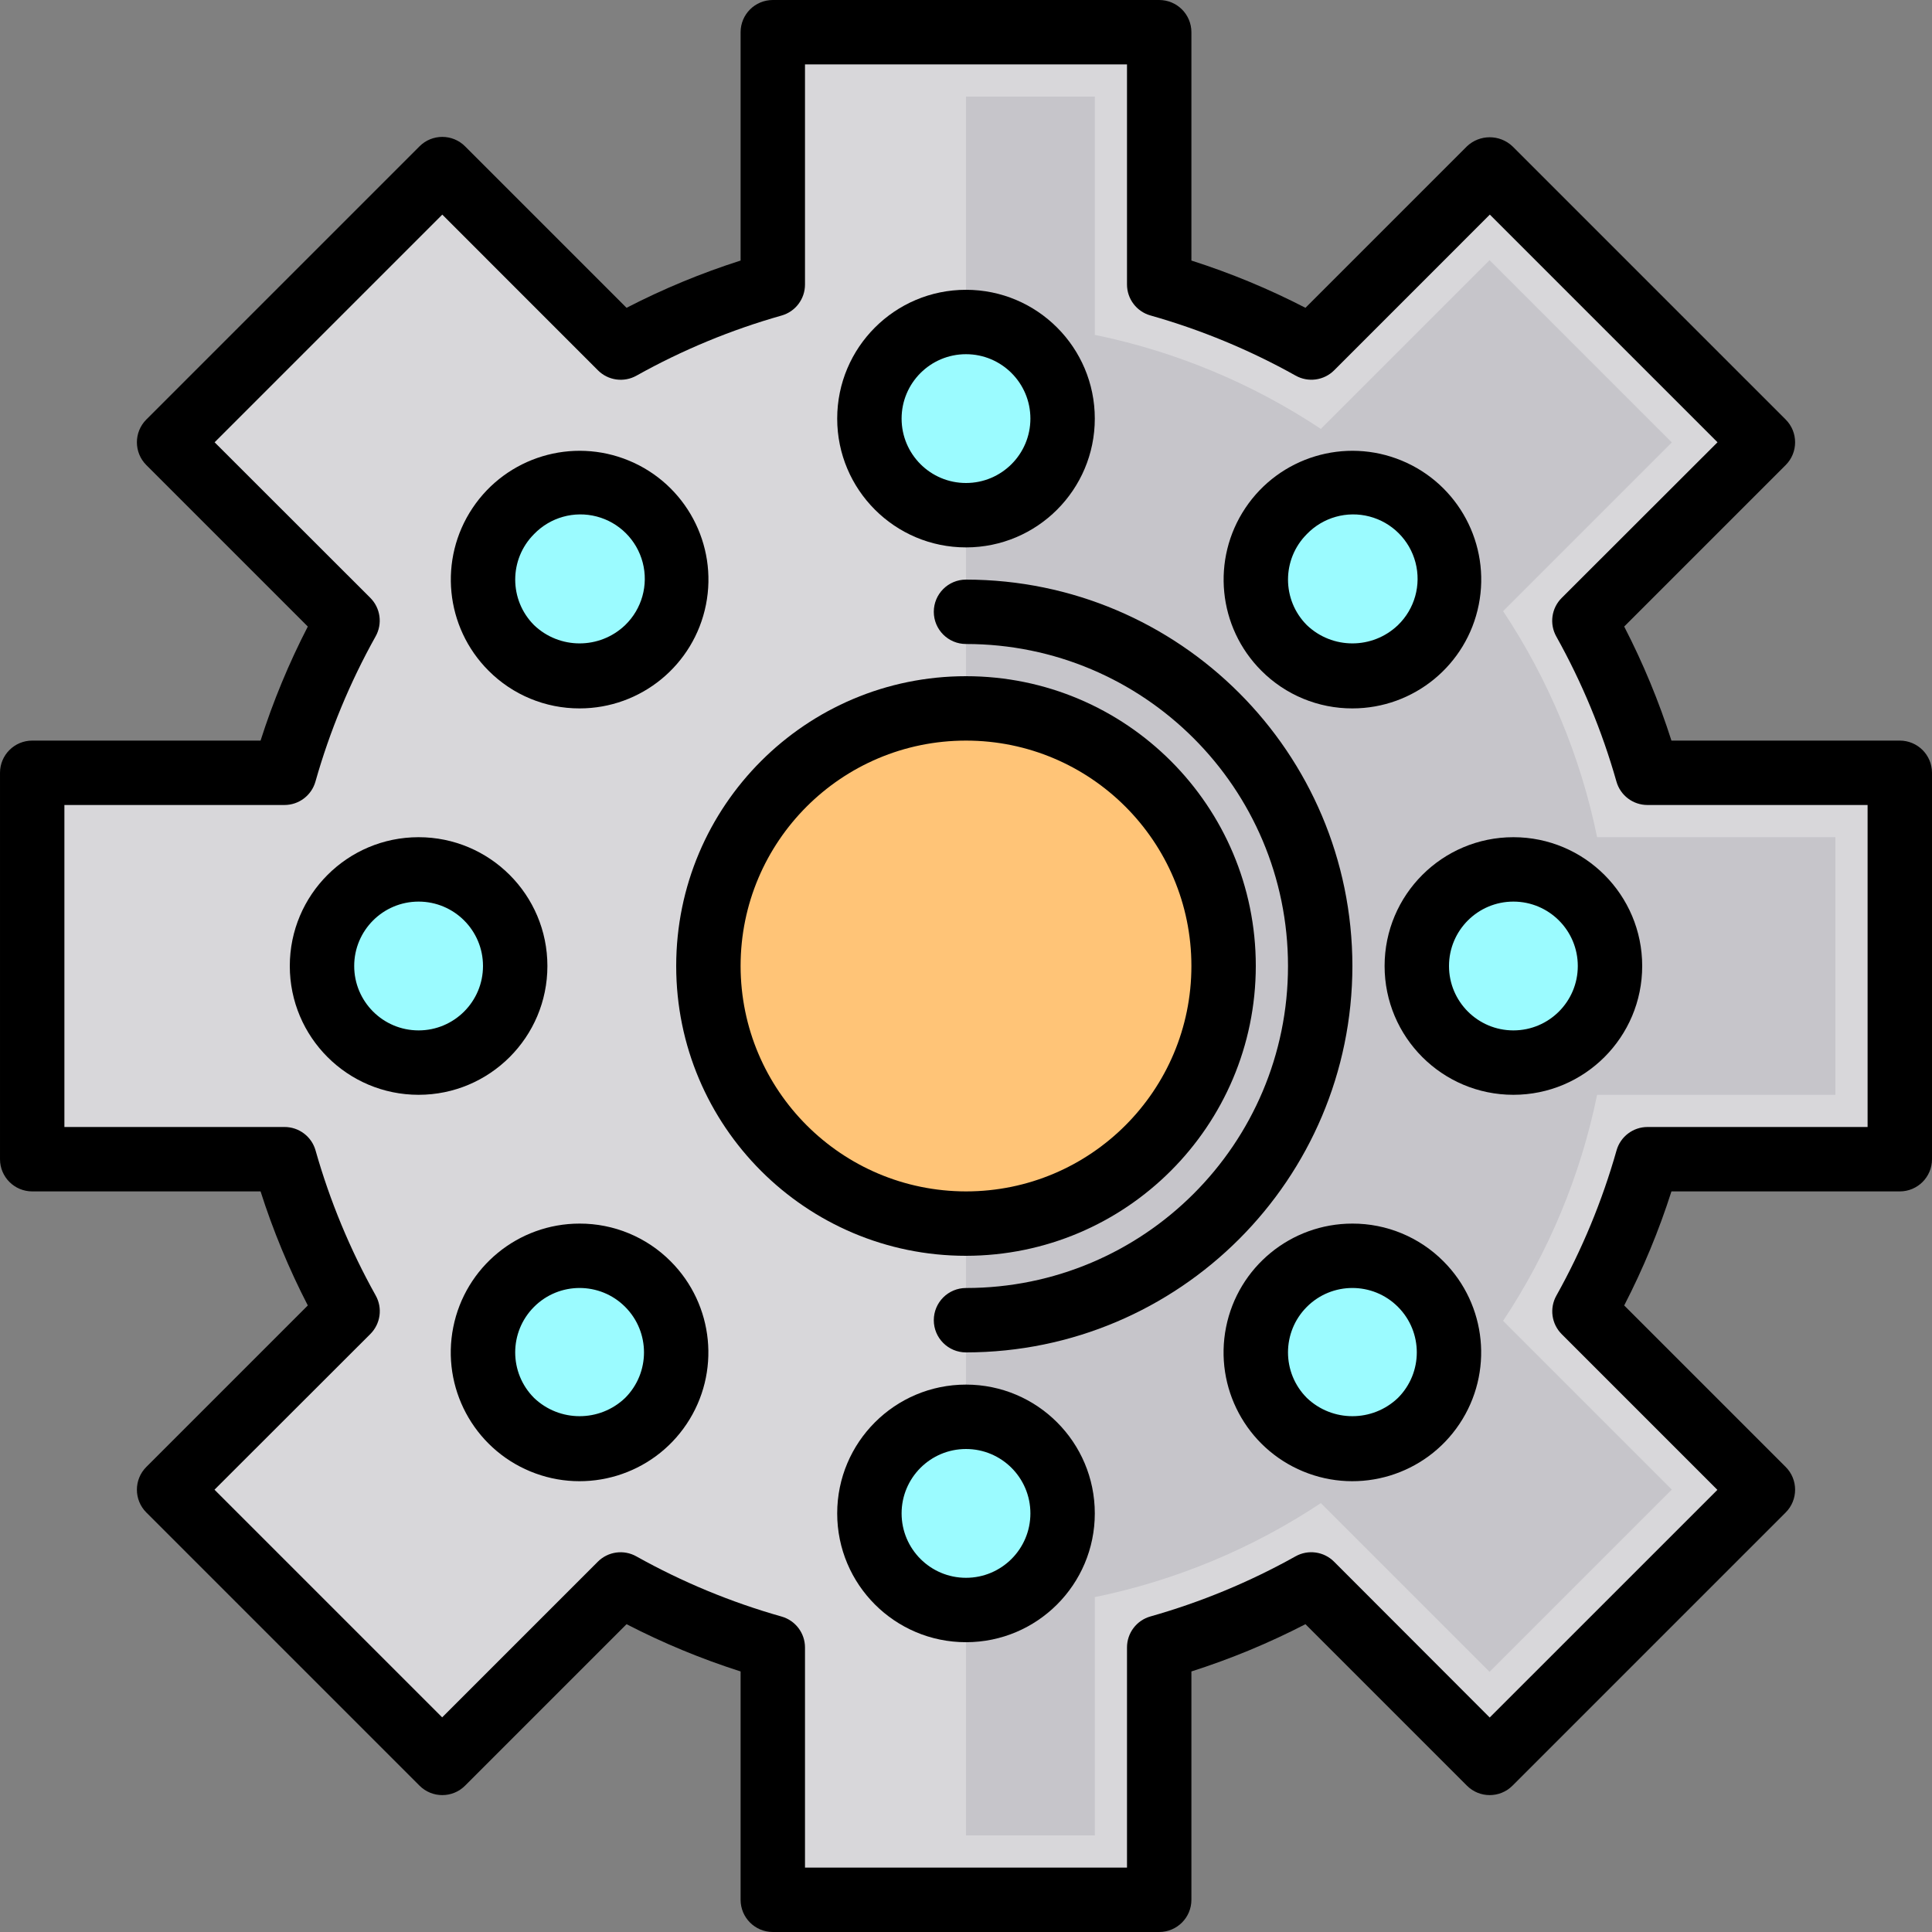 <svg height="480pt" viewBox="0 0 480 480" width="480pt" xmlns="http://www.w3.org/2000/svg"><rect x="0" y="0" width="480" height="480" fill="#808080" stroke="none"/><path d="m409.281 288c-3.684 13.16-8.922 25.836-15.602 37.762l44.32 44.316-67.922 67.922-44.316-44.32c-11.926 6.68-24.602 11.918-37.762 15.602v62.719h-96v-62.719c-13.16-3.684-25.836-8.922-37.762-15.602l-44.316 44.32-67.922-67.922 44.32-44.316c-6.68-11.926-11.918-24.602-15.602-37.762h-62.719v-96h62.719c3.684-13.16 8.922-25.836 15.602-37.762l-44.32-44.316 67.922-67.922 44.316 44.32c11.926-6.68 24.602-11.918 37.762-15.602v-62.719h96v62.719c13.16 3.684 25.836 8.922 37.762 15.602l44.316-44.32 67.922 67.922-44.32 44.316c6.68 11.926 11.918 24.602 15.602 37.762h62.719v96zm0 0" fill="#d8d7da"/><path d="m396.801 272c-4.109 20.047-12.043 39.113-23.359 56.16l41.918 41.918-45.281 45.281-41.918-41.918c-17.047 11.316-36.113 19.25-56.16 23.359v59.199h-32v-152c35.348 0 64-28.652 64-64s-28.652-64-64-64v-152h32v59.199c20.047 4.109 39.113 12.043 56.16 23.359l41.918-41.918 45.281 45.281-41.918 41.918c11.316 17.047 19.25 36.113 23.359 56.16h59.199v64zm0 0" fill="#c6c5ca"/><g fill="#9bfbff"><path d="m127.031 127.031c-9.375 9.371-9.375 24.57-.004 33.945 9.375 9.371 24.57 9.371 33.945 0 9.371-9.375 9.371-24.574-.004-33.945-9.371-9.367-24.566-9.367-33.938 0zm0 0"/><path d="m128 240c0 13.254-10.746 24-24 24s-24-10.746-24-24 10.746-24 24-24 24 10.746 24 24zm0 0"/><path d="m127.031 319.031c-9.375 9.371-9.375 24.57-.004 33.945 9.375 9.371 24.57 9.371 33.945 0 9.371-9.375 9.371-24.574-.004-33.945-9.371-9.367-24.566-9.367-33.938 0zm0 0"/><path d="m264 376c0 13.254-10.746 24-24 24s-24-10.746-24-24 10.746-24 24-24 24 10.746 24 24zm0 0"/><path d="m319.031 319.031c-9.375 9.371-9.375 24.57-.004 33.945 9.375 9.371 24.57 9.371 33.945 0 9.371-9.375 9.371-24.574-.004-33.945-9.371-9.367-24.566-9.367-33.938 0zm0 0"/><path d="m400 240c0 13.254-10.746 24-24 24s-24-10.746-24-24 10.746-24 24-24 24 10.746 24 24zm0 0"/><path d="m352.969 160.969c9.375-9.371 9.375-24.57.004-33.945-9.375-9.371-24.57-9.371-33.945 0-9.371 9.375-9.371 24.574.004 33.945 9.371 9.367 24.566 9.367 33.938 0zm0 0"/></g><path d="m304 240c0 35.348-28.652 64-64 64s-64-28.652-64-64 28.652-64 64-64 64 28.652 64 64zm0 0" fill="#ffc477"/><path d="m264 104c0 13.254-10.746 24-24 24s-24-10.746-24-24 10.746-24 24-24 24 10.746 24 24zm0 0" fill="#9bfbff"/><path d="m472 184h-56.734c-3.117-9.758-7.043-19.234-11.738-28.336l40.121-40.121c3.121-3.121 3.121-8.188 0-11.312l-67.879-67.879c-3.176-3-8.141-3-11.312 0l-40.121 40.121c-9.102-4.699-18.578-8.625-28.336-11.738v-56.734c0-4.418-3.582-8-8-8h-96c-4.418 0-8 3.582-8 8v56.734c-9.758 3.113-19.234 7.039-28.336 11.738l-40.121-40.121c-3.121-3.121-8.188-3.121-11.312 0l-67.879 67.879c-3.121 3.125-3.121 8.191 0 11.312l40.121 40.121c-4.695 9.102-8.621 18.578-11.738 28.336h-56.734c-4.418 0-8 3.582-8 8v96c0 4.418 3.582 8 8 8h56.734c3.117 9.758 7.043 19.234 11.738 28.336l-40.121 40.121c-3.121 3.121-3.121 8.188 0 11.312l67.879 67.879c3.125 3.121 8.191 3.121 11.312 0l40.121-40.121c9.102 4.699 18.578 8.625 28.336 11.738v56.734c0 4.418 3.582 8 8 8h96c4.418 0 8-3.582 8-8v-56.734c9.758-3.113 19.234-7.039 28.336-11.738l40.121 40.121c3.121 3.121 8.188 3.121 11.312 0l67.879-67.879c3.121-3.125 3.121-8.191 0-11.312l-40.121-40.121c4.695-9.102 8.621-18.578 11.738-28.336h56.734c4.418 0 8-3.582 8-8v-96c0-4.418-3.582-8-8-8zm-8 96h-54.68c-3.578 0-6.723 2.379-7.695 5.824-3.559 12.559-8.57 24.66-14.938 36.055-1.766 3.137-1.223 7.062 1.328 9.602l38.664 38.672-56.566 56.559-38.664-38.711c-2.539-2.547-6.469-3.09-9.602-1.32-11.383 6.363-23.477 11.371-36.023 14.922-3.445.973-5.824 4.113-5.824 7.695v54.703h-80v-54.68c0-3.578-2.379-6.723-5.824-7.695-12.559-3.555-24.66-8.566-36.055-14.938-3.133-1.77-7.062-1.227-9.602 1.32l-38.664 38.664-56.566-56.559 38.711-38.672c2.551-2.539 3.094-6.469 1.328-9.602-6.359-11.383-11.371-23.473-14.93-36.016-.973-3.453-4.129-5.832-7.719-5.824h-54.68v-80h54.68c3.578 0 6.723-2.379 7.695-5.824 3.559-12.559 8.57-24.66 14.938-36.055 1.766-3.137 1.223-7.062-1.328-9.602l-38.664-38.633 56.566-56.566 38.664 38.68c2.539 2.547 6.469 3.09 9.602 1.32 11.383-6.363 23.477-11.371 36.023-14.922 3.453-.973 5.832-4.129 5.824-7.719v-54.68h80v54.68c0 3.578 2.379 6.723 5.824 7.695 12.559 3.555 24.66 8.566 36.055 14.938 3.133 1.77 7.062 1.227 9.602-1.32l38.664-38.672 56.566 56.566-38.711 38.672c-2.551 2.539-3.094 6.469-1.328 9.602 6.359 11.383 11.371 23.473 14.93 36.016.973 3.445 4.113 5.824 7.695 5.824h54.703zm0 0"/><path d="m240 136c17.672 0 32-14.328 32-32s-14.328-32-32-32-32 14.328-32 32 14.328 32 32 32zm0-48c8.836 0 16 7.164 16 16s-7.164 16-16 16-16-7.164-16-16 7.164-16 16-16zm0 0"/><path d="m144 176c15.266.004 28.41-10.777 31.391-25.75s-5.027-29.969-19.133-35.812c-14.102-5.844-30.371-.914-38.855 11.781-8.484 12.691-6.82 29.609 3.973 40.406 5.988 6.02 14.133 9.395 22.625 9.375zm-11.312-43.312c4.02-4.16 9.965-5.828 15.562-4.363 5.594 1.465 9.961 5.832 11.426 11.426 1.465 5.598-.203 11.543-4.363 15.562-6.328 6.047-16.297 6.047-22.625 0-6.246-6.25-6.246-16.375 0-22.625zm0 0"/><path d="m136 240c0-17.672-14.328-32-32-32s-32 14.328-32 32 14.328 32 32 32 32-14.328 32-32zm-32 16c-8.836 0-16-7.164-16-16s7.164-16 16-16 16 7.164 16 16-7.164 16-16 16zm0 0"/><path d="m144 304c-15.266-.004-28.41 10.777-31.391 25.75s5.027 29.969 19.133 35.812c14.102 5.844 30.371.914 38.855-11.781 8.484-12.691 6.82-29.609-3.973-40.406-5.988-6.02-14.133-9.395-22.625-9.375zm11.312 43.312c-6.328 6.047-16.297 6.047-22.625 0-6.25-6.25-6.25-16.379 0-22.629 6.246-6.25 16.379-6.25 22.625 0 6.25 6.25 6.25 16.379 0 22.629zm0 0"/><path d="m240 344c-17.672 0-32 14.328-32 32s14.328 32 32 32 32-14.328 32-32-14.328-32-32-32zm0 48c-8.836 0-16-7.164-16-16s7.164-16 16-16 16 7.164 16 16-7.164 16-16 16zm0 0"/><path d="m336 304c-15.266-.004-28.41 10.777-31.391 25.75s5.027 29.969 19.133 35.812c14.102 5.844 30.371.914 38.855-11.781 8.484-12.691 6.82-29.609-3.973-40.406-5.988-6.02-14.133-9.395-22.625-9.375zm11.312 43.312c-6.328 6.047-16.297 6.047-22.625 0-6.25-6.25-6.25-16.379 0-22.629 6.246-6.25 16.379-6.25 22.625 0 6.25 6.25 6.25 16.379 0 22.629zm0 0"/><path d="m376 208c-17.672 0-32 14.328-32 32s14.328 32 32 32 32-14.328 32-32-14.328-32-32-32zm0 48c-8.836 0-16-7.164-16-16s7.164-16 16-16 16 7.164 16 16-7.164 16-16 16zm0 0"/><path d="m336 176c15.266.004 28.41-10.777 31.391-25.75s-5.027-29.969-19.133-35.812c-14.102-5.844-30.371-.914-38.855 11.781-8.484 12.691-6.82 29.609 3.973 40.406 5.988 6.02 14.133 9.395 22.625 9.375zm-11.312-43.312c4.02-4.16 9.965-5.828 15.562-4.363 5.594 1.465 9.961 5.832 11.426 11.426 1.465 5.598-.203 11.543-4.363 15.562-6.328 6.047-16.297 6.047-22.625 0-6.246-6.25-6.246-16.375 0-22.625zm0 0"/><path d="m336 240c-.059-52.996-43.004-95.941-96-96-4.418 0-8 3.582-8 8s3.582 8 8 8c44.184 0 80 35.816 80 80s-35.816 80-80 80c-4.418 0-8 3.582-8 8s3.582 8 8 8c52.996-.059 95.941-43.004 96-96zm0 0"/><path d="m312 240c0-39.766-32.234-72-72-72s-72 32.234-72 72 32.234 72 72 72c39.746-.043 71.957-32.254 72-72zm-128 0c0-30.93 25.07-56 56-56s56 25.07 56 56-25.07 56-56 56c-30.914-.035-55.965-25.086-56-56zm0 0"/></svg>